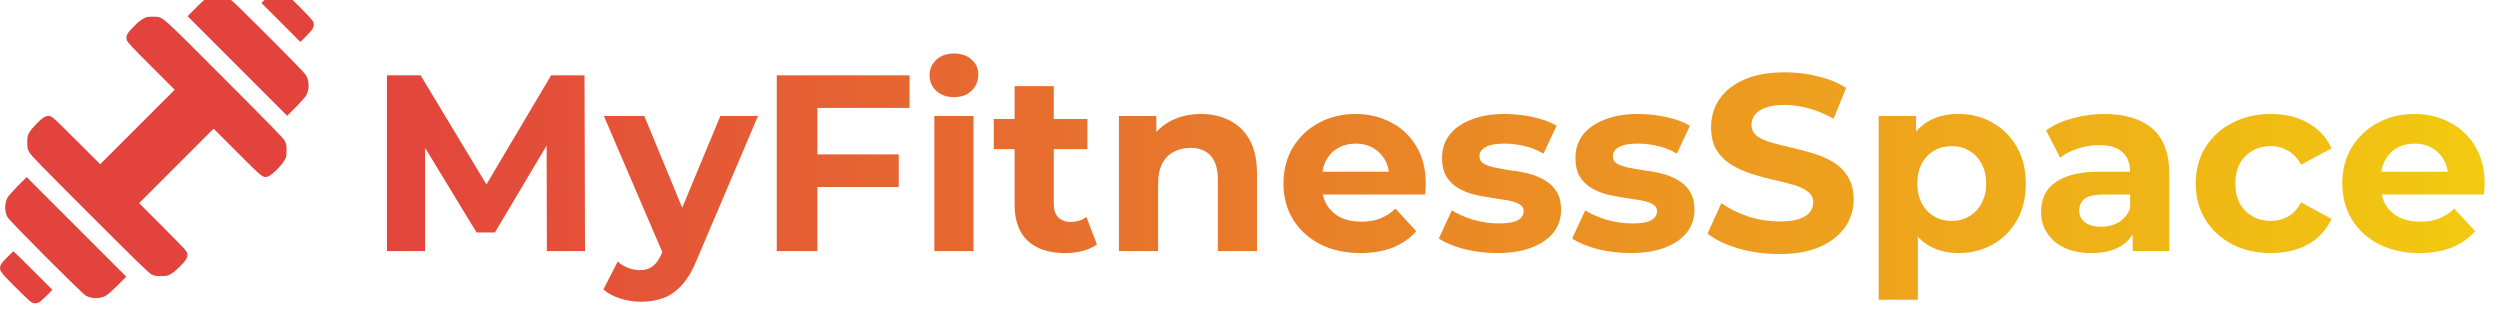 <svg width="239" height="30" viewBox="0 0 239 30" fill="none" xmlns="http://www.w3.org/2000/svg">
<path d="M36.992 24V7.2H40.208L47.36 19.056H45.656L52.688 7.2H55.88L55.928 24H52.28L52.256 12.792H52.928L47.312 22.224H45.56L39.824 12.792H40.64V24H36.992ZM61.282 28.848C60.61 28.848 59.946 28.744 59.29 28.536C58.634 28.328 58.098 28.04 57.682 27.672L59.05 25.008C59.338 25.264 59.666 25.464 60.034 25.608C60.418 25.752 60.794 25.824 61.162 25.824C61.69 25.824 62.106 25.696 62.41 25.44C62.73 25.2 63.018 24.792 63.274 24.216L63.946 22.632L64.234 22.224L68.866 11.088H72.466L66.634 24.792C66.218 25.832 65.738 26.648 65.194 27.24C64.666 27.832 64.074 28.248 63.418 28.488C62.778 28.728 62.066 28.848 61.282 28.848ZM63.49 24.504L57.73 11.088H61.594L66.058 21.888L63.49 24.504ZM77.858 14.76H85.922V17.88H77.858V14.76ZM78.146 24H74.258V7.2H86.954V10.32H78.146V24ZM89.322 24V11.088H93.066V24H89.322ZM91.194 9.288C90.506 9.288 89.946 9.088 89.514 8.688C89.082 8.288 88.866 7.792 88.866 7.2C88.866 6.608 89.082 6.112 89.514 5.712C89.946 5.312 90.506 5.112 91.194 5.112C91.882 5.112 92.442 5.304 92.874 5.688C93.306 6.056 93.522 6.536 93.522 7.128C93.522 7.752 93.306 8.272 92.874 8.688C92.458 9.088 91.898 9.288 91.194 9.288ZM101.821 24.192C100.301 24.192 99.117 23.808 98.269 23.04C97.421 22.256 96.996 21.096 96.996 19.56V8.232H100.741V19.512C100.741 20.056 100.885 20.48 101.173 20.784C101.461 21.072 101.853 21.216 102.349 21.216C102.941 21.216 103.445 21.056 103.861 20.736L104.869 23.376C104.485 23.648 104.021 23.856 103.477 24C102.949 24.128 102.397 24.192 101.821 24.192ZM95.004 14.256V11.376H103.957V14.256H95.004ZM114.818 10.896C115.842 10.896 116.754 11.104 117.554 11.52C118.37 11.92 119.01 12.544 119.474 13.392C119.938 14.224 120.17 15.296 120.17 16.608V24H116.426V17.184C116.426 16.144 116.194 15.376 115.73 14.88C115.282 14.384 114.642 14.136 113.81 14.136C113.218 14.136 112.682 14.264 112.202 14.52C111.738 14.76 111.37 15.136 111.098 15.648C110.842 16.16 110.714 16.816 110.714 17.616V24H106.97V11.088H110.546V14.664L109.874 13.584C110.338 12.72 111.002 12.056 111.866 11.592C112.73 11.128 113.714 10.896 114.818 10.896ZM130.066 24.192C128.594 24.192 127.298 23.904 126.178 23.328C125.074 22.752 124.218 21.968 123.61 20.976C123.002 19.968 122.698 18.824 122.698 17.544C122.698 16.248 122.994 15.104 123.586 14.112C124.194 13.104 125.018 12.32 126.058 11.76C127.098 11.184 128.274 10.896 129.586 10.896C130.85 10.896 131.986 11.168 132.994 11.712C134.018 12.24 134.826 13.008 135.418 14.016C136.01 15.008 136.306 16.2 136.306 17.592C136.306 17.736 136.298 17.904 136.282 18.096C136.266 18.272 136.25 18.44 136.234 18.6H125.746V16.416H134.266L132.826 17.064C132.826 16.392 132.69 15.808 132.418 15.312C132.146 14.816 131.77 14.432 131.29 14.16C130.81 13.872 130.25 13.728 129.61 13.728C128.97 13.728 128.402 13.872 127.906 14.16C127.426 14.432 127.05 14.824 126.778 15.336C126.506 15.832 126.37 16.424 126.37 17.112V17.688C126.37 18.392 126.522 19.016 126.826 19.56C127.146 20.088 127.586 20.496 128.146 20.784C128.722 21.056 129.394 21.192 130.162 21.192C130.85 21.192 131.45 21.088 131.962 20.88C132.49 20.672 132.97 20.36 133.402 19.944L135.394 22.104C134.802 22.776 134.058 23.296 133.162 23.664C132.266 24.016 131.234 24.192 130.066 24.192ZM143.142 24.192C142.038 24.192 140.974 24.064 139.95 23.808C138.942 23.536 138.142 23.2 137.55 22.8L138.798 20.112C139.39 20.48 140.086 20.784 140.886 21.024C141.702 21.248 142.502 21.36 143.286 21.36C144.15 21.36 144.758 21.256 145.11 21.048C145.478 20.84 145.662 20.552 145.662 20.184C145.662 19.88 145.518 19.656 145.23 19.512C144.958 19.352 144.59 19.232 144.126 19.152C143.662 19.072 143.15 18.992 142.59 18.912C142.046 18.832 141.494 18.728 140.934 18.6C140.374 18.456 139.862 18.248 139.398 17.976C138.934 17.704 138.558 17.336 138.27 16.872C137.998 16.408 137.862 15.808 137.862 15.072C137.862 14.256 138.094 13.536 138.558 12.912C139.038 12.288 139.726 11.8 140.622 11.448C141.518 11.08 142.59 10.896 143.838 10.896C144.718 10.896 145.614 10.992 146.526 11.184C147.438 11.376 148.198 11.656 148.806 12.024L147.558 14.688C146.934 14.32 146.302 14.072 145.662 13.944C145.038 13.8 144.43 13.728 143.838 13.728C143.006 13.728 142.398 13.84 142.014 14.064C141.63 14.288 141.438 14.576 141.438 14.928C141.438 15.248 141.574 15.488 141.846 15.648C142.134 15.808 142.51 15.936 142.974 16.032C143.438 16.128 143.942 16.216 144.486 16.296C145.046 16.36 145.606 16.464 146.166 16.608C146.726 16.752 147.23 16.96 147.678 17.232C148.142 17.488 148.518 17.848 148.806 18.312C149.094 18.76 149.238 19.352 149.238 20.088C149.238 20.888 148.998 21.6 148.518 22.224C148.038 22.832 147.342 23.312 146.43 23.664C145.534 24.016 144.438 24.192 143.142 24.192ZM155.892 24.192C154.788 24.192 153.724 24.064 152.7 23.808C151.692 23.536 150.892 23.2 150.3 22.8L151.548 20.112C152.14 20.48 152.836 20.784 153.636 21.024C154.452 21.248 155.252 21.36 156.036 21.36C156.9 21.36 157.508 21.256 157.86 21.048C158.228 20.84 158.412 20.552 158.412 20.184C158.412 19.88 158.268 19.656 157.98 19.512C157.708 19.352 157.34 19.232 156.876 19.152C156.412 19.072 155.9 18.992 155.34 18.912C154.796 18.832 154.244 18.728 153.684 18.6C153.124 18.456 152.612 18.248 152.148 17.976C151.684 17.704 151.308 17.336 151.02 16.872C150.748 16.408 150.612 15.808 150.612 15.072C150.612 14.256 150.844 13.536 151.308 12.912C151.788 12.288 152.476 11.8 153.372 11.448C154.268 11.08 155.34 10.896 156.588 10.896C157.468 10.896 158.364 10.992 159.276 11.184C160.188 11.376 160.948 11.656 161.556 12.024L160.308 14.688C159.684 14.32 159.052 14.072 158.412 13.944C157.788 13.8 157.18 13.728 156.588 13.728C155.756 13.728 155.148 13.84 154.764 14.064C154.38 14.288 154.188 14.576 154.188 14.928C154.188 15.248 154.324 15.488 154.596 15.648C154.884 15.808 155.26 15.936 155.724 16.032C156.188 16.128 156.692 16.216 157.236 16.296C157.796 16.36 158.356 16.464 158.916 16.608C159.476 16.752 159.98 16.96 160.428 17.232C160.892 17.488 161.268 17.848 161.556 18.312C161.844 18.76 161.988 19.352 161.988 20.088C161.988 20.888 161.748 21.6 161.268 22.224C160.788 22.832 160.092 23.312 159.18 23.664C158.284 24.016 157.188 24.192 155.892 24.192ZM170.082 24.288C168.738 24.288 167.45 24.112 166.218 23.76C164.986 23.392 163.994 22.92 163.242 22.344L164.562 19.416C165.282 19.928 166.13 20.352 167.106 20.688C168.098 21.008 169.098 21.168 170.106 21.168C170.874 21.168 171.49 21.096 171.954 20.952C172.434 20.792 172.786 20.576 173.01 20.304C173.234 20.032 173.346 19.72 173.346 19.368C173.346 18.92 173.17 18.568 172.818 18.312C172.466 18.04 172.002 17.824 171.426 17.664C170.85 17.488 170.21 17.328 169.506 17.184C168.818 17.024 168.122 16.832 167.418 16.608C166.73 16.384 166.098 16.096 165.522 15.744C164.946 15.392 164.474 14.928 164.106 14.352C163.754 13.776 163.578 13.04 163.578 12.144C163.578 11.184 163.834 10.312 164.346 9.528C164.874 8.728 165.658 8.096 166.698 7.632C167.754 7.152 169.074 6.912 170.658 6.912C171.714 6.912 172.754 7.04 173.778 7.296C174.802 7.536 175.706 7.904 176.49 8.4L175.29 11.352C174.506 10.904 173.722 10.576 172.938 10.368C172.154 10.144 171.386 10.032 170.634 10.032C169.882 10.032 169.266 10.12 168.786 10.296C168.306 10.472 167.962 10.704 167.754 10.992C167.546 11.264 167.442 11.584 167.442 11.952C167.442 12.384 167.618 12.736 167.97 13.008C168.322 13.264 168.786 13.472 169.362 13.632C169.938 13.792 170.57 13.952 171.258 14.112C171.962 14.272 172.658 14.456 173.346 14.664C174.05 14.872 174.69 15.152 175.266 15.504C175.842 15.856 176.306 16.32 176.658 16.896C177.026 17.472 177.21 18.2 177.21 19.08C177.21 20.024 176.946 20.888 176.418 21.672C175.89 22.456 175.098 23.088 174.042 23.568C173.002 24.048 171.682 24.288 170.082 24.288ZM187.235 24.192C186.147 24.192 185.195 23.952 184.379 23.472C183.563 22.992 182.923 22.264 182.459 21.288C182.011 20.296 181.787 19.048 181.787 17.544C181.787 16.024 182.003 14.776 182.435 13.8C182.867 12.824 183.491 12.096 184.307 11.616C185.123 11.136 186.099 10.896 187.235 10.896C188.451 10.896 189.539 11.176 190.499 11.736C191.475 12.28 192.243 13.048 192.803 14.04C193.379 15.032 193.667 16.2 193.667 17.544C193.667 18.904 193.379 20.08 192.803 21.072C192.243 22.064 191.475 22.832 190.499 23.376C189.539 23.92 188.451 24.192 187.235 24.192ZM179.603 28.656V11.088H183.179V13.728L183.107 17.568L183.347 21.384V28.656H179.603ZM186.587 21.12C187.211 21.12 187.763 20.976 188.243 20.688C188.739 20.4 189.131 19.992 189.419 19.464C189.723 18.92 189.875 18.28 189.875 17.544C189.875 16.792 189.723 16.152 189.419 15.624C189.131 15.096 188.739 14.688 188.243 14.4C187.763 14.112 187.211 13.968 186.587 13.968C185.963 13.968 185.403 14.112 184.907 14.4C184.411 14.688 184.019 15.096 183.731 15.624C183.443 16.152 183.299 16.792 183.299 17.544C183.299 18.28 183.443 18.92 183.731 19.464C184.019 19.992 184.411 20.4 184.907 20.688C185.403 20.976 185.963 21.12 186.587 21.12ZM203.882 24V21.48L203.642 20.928V16.416C203.642 15.616 203.394 14.992 202.898 14.544C202.418 14.096 201.674 13.872 200.666 13.872C199.978 13.872 199.298 13.984 198.626 14.208C197.97 14.416 197.41 14.704 196.946 15.072L195.602 12.456C196.306 11.96 197.154 11.576 198.146 11.304C199.138 11.032 200.146 10.896 201.17 10.896C203.138 10.896 204.666 11.36 205.754 12.288C206.842 13.216 207.386 14.664 207.386 16.632V24H203.882ZM199.946 24.192C198.938 24.192 198.074 24.024 197.354 23.688C196.634 23.336 196.082 22.864 195.698 22.272C195.314 21.68 195.122 21.016 195.122 20.28C195.122 19.512 195.306 18.84 195.674 18.264C196.058 17.688 196.658 17.24 197.474 16.92C198.29 16.584 199.354 16.416 200.666 16.416H204.098V18.6H201.074C200.194 18.6 199.586 18.744 199.25 19.032C198.93 19.32 198.77 19.68 198.77 20.112C198.77 20.592 198.954 20.976 199.322 21.264C199.706 21.536 200.226 21.672 200.882 21.672C201.506 21.672 202.066 21.528 202.562 21.24C203.058 20.936 203.418 20.496 203.642 19.92L204.218 21.648C203.946 22.48 203.45 23.112 202.73 23.544C202.01 23.976 201.082 24.192 199.946 24.192ZM217.109 24.192C215.717 24.192 214.477 23.912 213.389 23.352C212.301 22.776 211.445 21.984 210.821 20.976C210.213 19.968 209.909 18.824 209.909 17.544C209.909 16.248 210.213 15.104 210.821 14.112C211.445 13.104 212.301 12.32 213.389 11.76C214.477 11.184 215.717 10.896 217.109 10.896C218.469 10.896 219.653 11.184 220.661 11.76C221.669 12.32 222.413 13.128 222.893 14.184L219.989 15.744C219.653 15.136 219.229 14.688 218.717 14.4C218.221 14.112 217.677 13.968 217.085 13.968C216.445 13.968 215.869 14.112 215.357 14.4C214.845 14.688 214.437 15.096 214.133 15.624C213.845 16.152 213.701 16.792 213.701 17.544C213.701 18.296 213.845 18.936 214.133 19.464C214.437 19.992 214.845 20.4 215.357 20.688C215.869 20.976 216.445 21.12 217.085 21.12C217.677 21.12 218.221 20.984 218.717 20.712C219.229 20.424 219.653 19.968 219.989 19.344L222.893 20.928C222.413 21.968 221.669 22.776 220.661 23.352C219.653 23.912 218.469 24.192 217.109 24.192ZM231.292 24.192C229.82 24.192 228.524 23.904 227.404 23.328C226.3 22.752 225.444 21.968 224.836 20.976C224.228 19.968 223.924 18.824 223.924 17.544C223.924 16.248 224.22 15.104 224.812 14.112C225.42 13.104 226.244 12.32 227.284 11.76C228.324 11.184 229.5 10.896 230.812 10.896C232.076 10.896 233.212 11.168 234.22 11.712C235.244 12.24 236.052 13.008 236.644 14.016C237.236 15.008 237.532 16.2 237.532 17.592C237.532 17.736 237.524 17.904 237.508 18.096C237.492 18.272 237.476 18.44 237.46 18.6H226.972V16.416H235.492L234.052 17.064C234.052 16.392 233.916 15.808 233.644 15.312C233.372 14.816 232.996 14.432 232.516 14.16C232.036 13.872 231.476 13.728 230.836 13.728C230.196 13.728 229.628 13.872 229.132 14.16C228.652 14.432 228.276 14.824 228.004 15.336C227.732 15.832 227.596 16.424 227.596 17.112V17.688C227.596 18.392 227.748 19.016 228.052 19.56C228.372 20.088 228.812 20.496 229.372 20.784C229.948 21.056 230.62 21.192 231.388 21.192C232.076 21.192 232.676 21.088 233.188 20.88C233.716 20.672 234.196 20.36 234.628 19.944L236.62 22.104C236.028 22.776 235.284 23.296 234.388 23.664C233.492 24.016 232.46 24.192 231.292 24.192Z" fill="url(#paint0_linear_2_78)"/>
<g clip-path="url(#clip0_2_78)">
<path d="M26.279 -0.918C26.186 -0.871 25.852 -0.584 25.547 -0.273L24.99 0.289L26.854 2.146L28.711 4.01L29.297 3.424C29.936 2.791 30.047 2.586 29.977 2.182C29.936 1.988 29.748 1.771 28.547 0.559C27.785 -0.209 27.076 -0.871 26.971 -0.918C26.736 -1.018 26.508 -1.018 26.279 -0.918Z" fill="#E2433D"/>
<path d="M20.355 -0.449C19.875 -0.332 19.594 -0.121 18.738 0.74L17.93 1.549L22.693 6.312L27.451 11.07L28.312 10.209C28.781 9.729 29.221 9.236 29.285 9.107C29.584 8.51 29.578 7.777 29.262 7.209C29.162 7.016 27.984 5.803 25.529 3.354C21.621 -0.543 21.756 -0.426 21.006 -0.496C20.801 -0.514 20.531 -0.496 20.355 -0.449Z" fill="#E2433D"/>
<path d="M13.992 1.654C13.576 1.812 13.266 2.041 12.738 2.586C12.129 3.201 12.012 3.441 12.123 3.834C12.176 4.033 12.545 4.426 14.443 6.324L16.699 8.58L13.143 12.137L9.58 15.699L7.295 13.42C5.174 11.305 4.992 11.135 4.764 11.1C4.582 11.07 4.453 11.088 4.266 11.176C3.932 11.328 2.994 12.289 2.777 12.711C2.625 13.004 2.607 13.086 2.607 13.619C2.607 14.17 2.619 14.229 2.801 14.557C2.959 14.85 3.955 15.875 8.572 20.486C13.084 24.992 14.215 26.094 14.473 26.229C14.766 26.375 14.854 26.393 15.381 26.393C15.914 26.393 15.996 26.375 16.289 26.223C16.711 26.006 17.672 25.068 17.824 24.734C17.912 24.547 17.93 24.418 17.9 24.236C17.859 24.008 17.695 23.826 15.58 21.705L13.301 19.42L16.863 15.857L20.42 12.301L22.676 14.557C25.143 17.029 25.131 17.018 25.635 16.871C25.963 16.771 26.936 15.816 27.199 15.324C27.381 14.984 27.393 14.932 27.393 14.381C27.393 13.854 27.375 13.766 27.229 13.473C27.094 13.215 25.992 12.084 21.486 7.572C15.223 1.297 15.592 1.625 14.707 1.596C14.385 1.584 14.133 1.607 13.992 1.654Z" fill="#E2433D"/>
<path d="M1.688 17.791C1.219 18.271 0.779 18.764 0.715 18.893C0.428 19.467 0.422 20.188 0.709 20.75C0.885 21.102 7.822 28.057 8.209 28.268C8.795 28.584 9.539 28.584 10.143 28.256C10.289 28.18 10.781 27.74 11.238 27.283L12.07 26.451L7.307 21.688L2.549 16.93L1.688 17.791Z" fill="#E2433D"/>
<path d="M0.662 24.623C0.188 25.104 0.059 25.268 0.029 25.449C-0.059 25.9 0.018 26 1.535 27.518C2.772 28.742 2.988 28.936 3.182 28.977C3.586 29.047 3.791 28.936 4.424 28.297L5.01 27.711L3.164 25.865C2.15 24.852 1.307 24.02 1.283 24.02C1.266 24.02 0.984 24.289 0.662 24.623Z" fill="#E2433D"/>
</g>
<defs>
<linearGradient id="paint0_linear_2_78" x1="35" y1="15" x2="239" y2="15" gradientUnits="userSpaceOnUse">
<stop stop-color="#E2433D"/>
<stop offset="1" stop-color="#F2CB0F"/>
</linearGradient>
<clipPath id="clip0_2_78">
<rect width="30" height="30" fill="white"/>
</clipPath>
</defs>
</svg>
